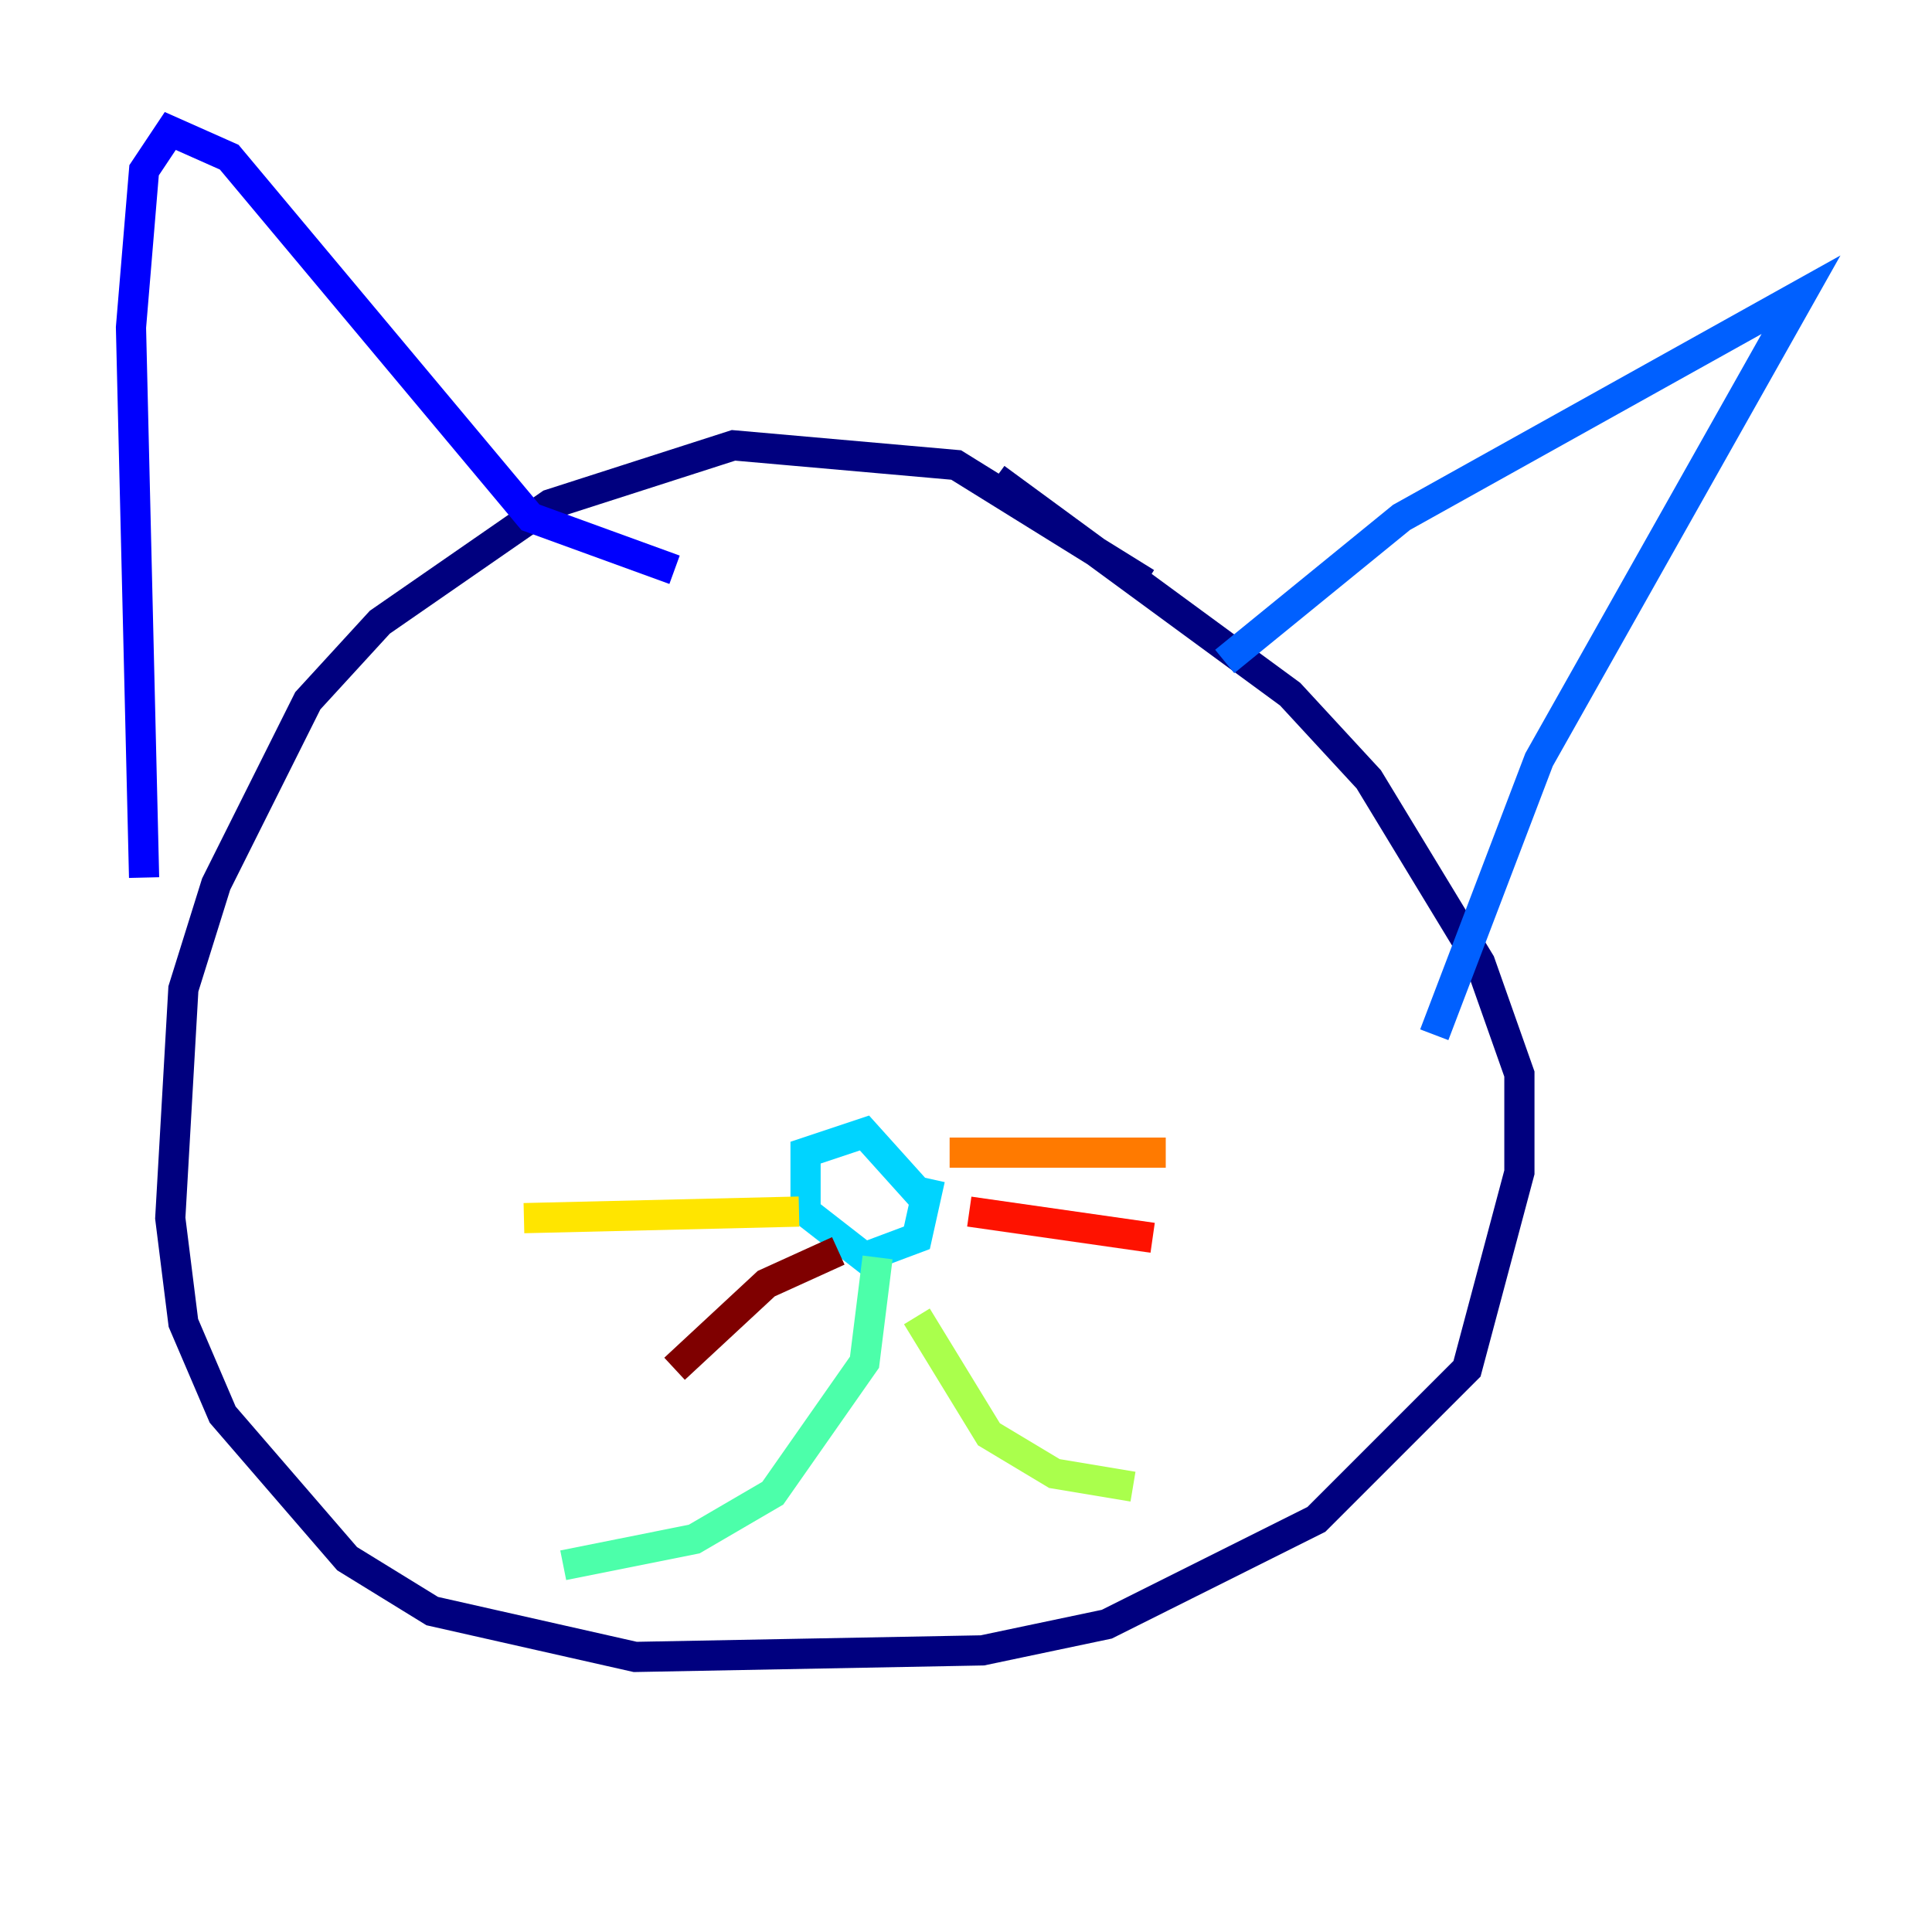<?xml version="1.0" encoding="utf-8" ?>
<svg baseProfile="tiny" height="128" version="1.2" viewBox="0,0,128,128" width="128" xmlns="http://www.w3.org/2000/svg" xmlns:ev="http://www.w3.org/2001/xml-events" xmlns:xlink="http://www.w3.org/1999/xlink"><defs /><polyline fill="none" points="75.932,38.617 63.349,30.807 48.597,29.505 36.447,33.41 25.166,41.22 20.393,46.427 14.319,58.576 12.149,65.519 11.281,80.705 12.149,87.647 14.752,93.722 22.997,103.268 28.637,106.739 42.088,109.776 65.085,109.342 73.329,107.607 87.214,100.664 97.193,90.685 100.664,77.668 100.664,71.159 98.061,63.783 90.685,51.634 85.478,45.993 65.953,31.675" stroke="#00007f" stroke-width="2" /><polyline fill="none" points="9.546,58.142 8.678,21.695 9.546,11.281 11.281,8.678 15.186,10.414 35.146,34.278 44.691,37.749" stroke="#0000fe" stroke-width="2" /><polyline fill="none" points="81.139,43.824 92.854,34.278 119.322,19.525 101.966,50.332 95.024,68.556" stroke="#0060ff" stroke-width="2" /><polyline fill="none" points="61.18,79.403 57.275,75.064 53.37,76.366 53.37,80.271 57.275,83.308 60.746,82.007 61.614,78.102" stroke="#00d4ff" stroke-width="2" /><polyline fill="none" points="58.142,83.308 57.275,90.251 51.2,98.929 45.993,101.966 37.315,103.702" stroke="#4cffaa" stroke-width="2" /><polyline fill="none" points="60.746,87.214 65.519,95.024 69.858,97.627 75.064,98.495" stroke="#aaff4c" stroke-width="2" /><polyline fill="none" points="52.936,80.271 34.712,80.705" stroke="#ffe500" stroke-width="2" /><polyline fill="none" points="62.915,76.366 77.234,76.366" stroke="#ff7a00" stroke-width="2" /><polyline fill="none" points="64.217,80.271 76.366,82.007" stroke="#fe1200" stroke-width="2" /><polyline fill="none" points="55.539,82.875 50.766,85.044 44.691,90.685" stroke="#7f0000" stroke-width="2" /></svg>